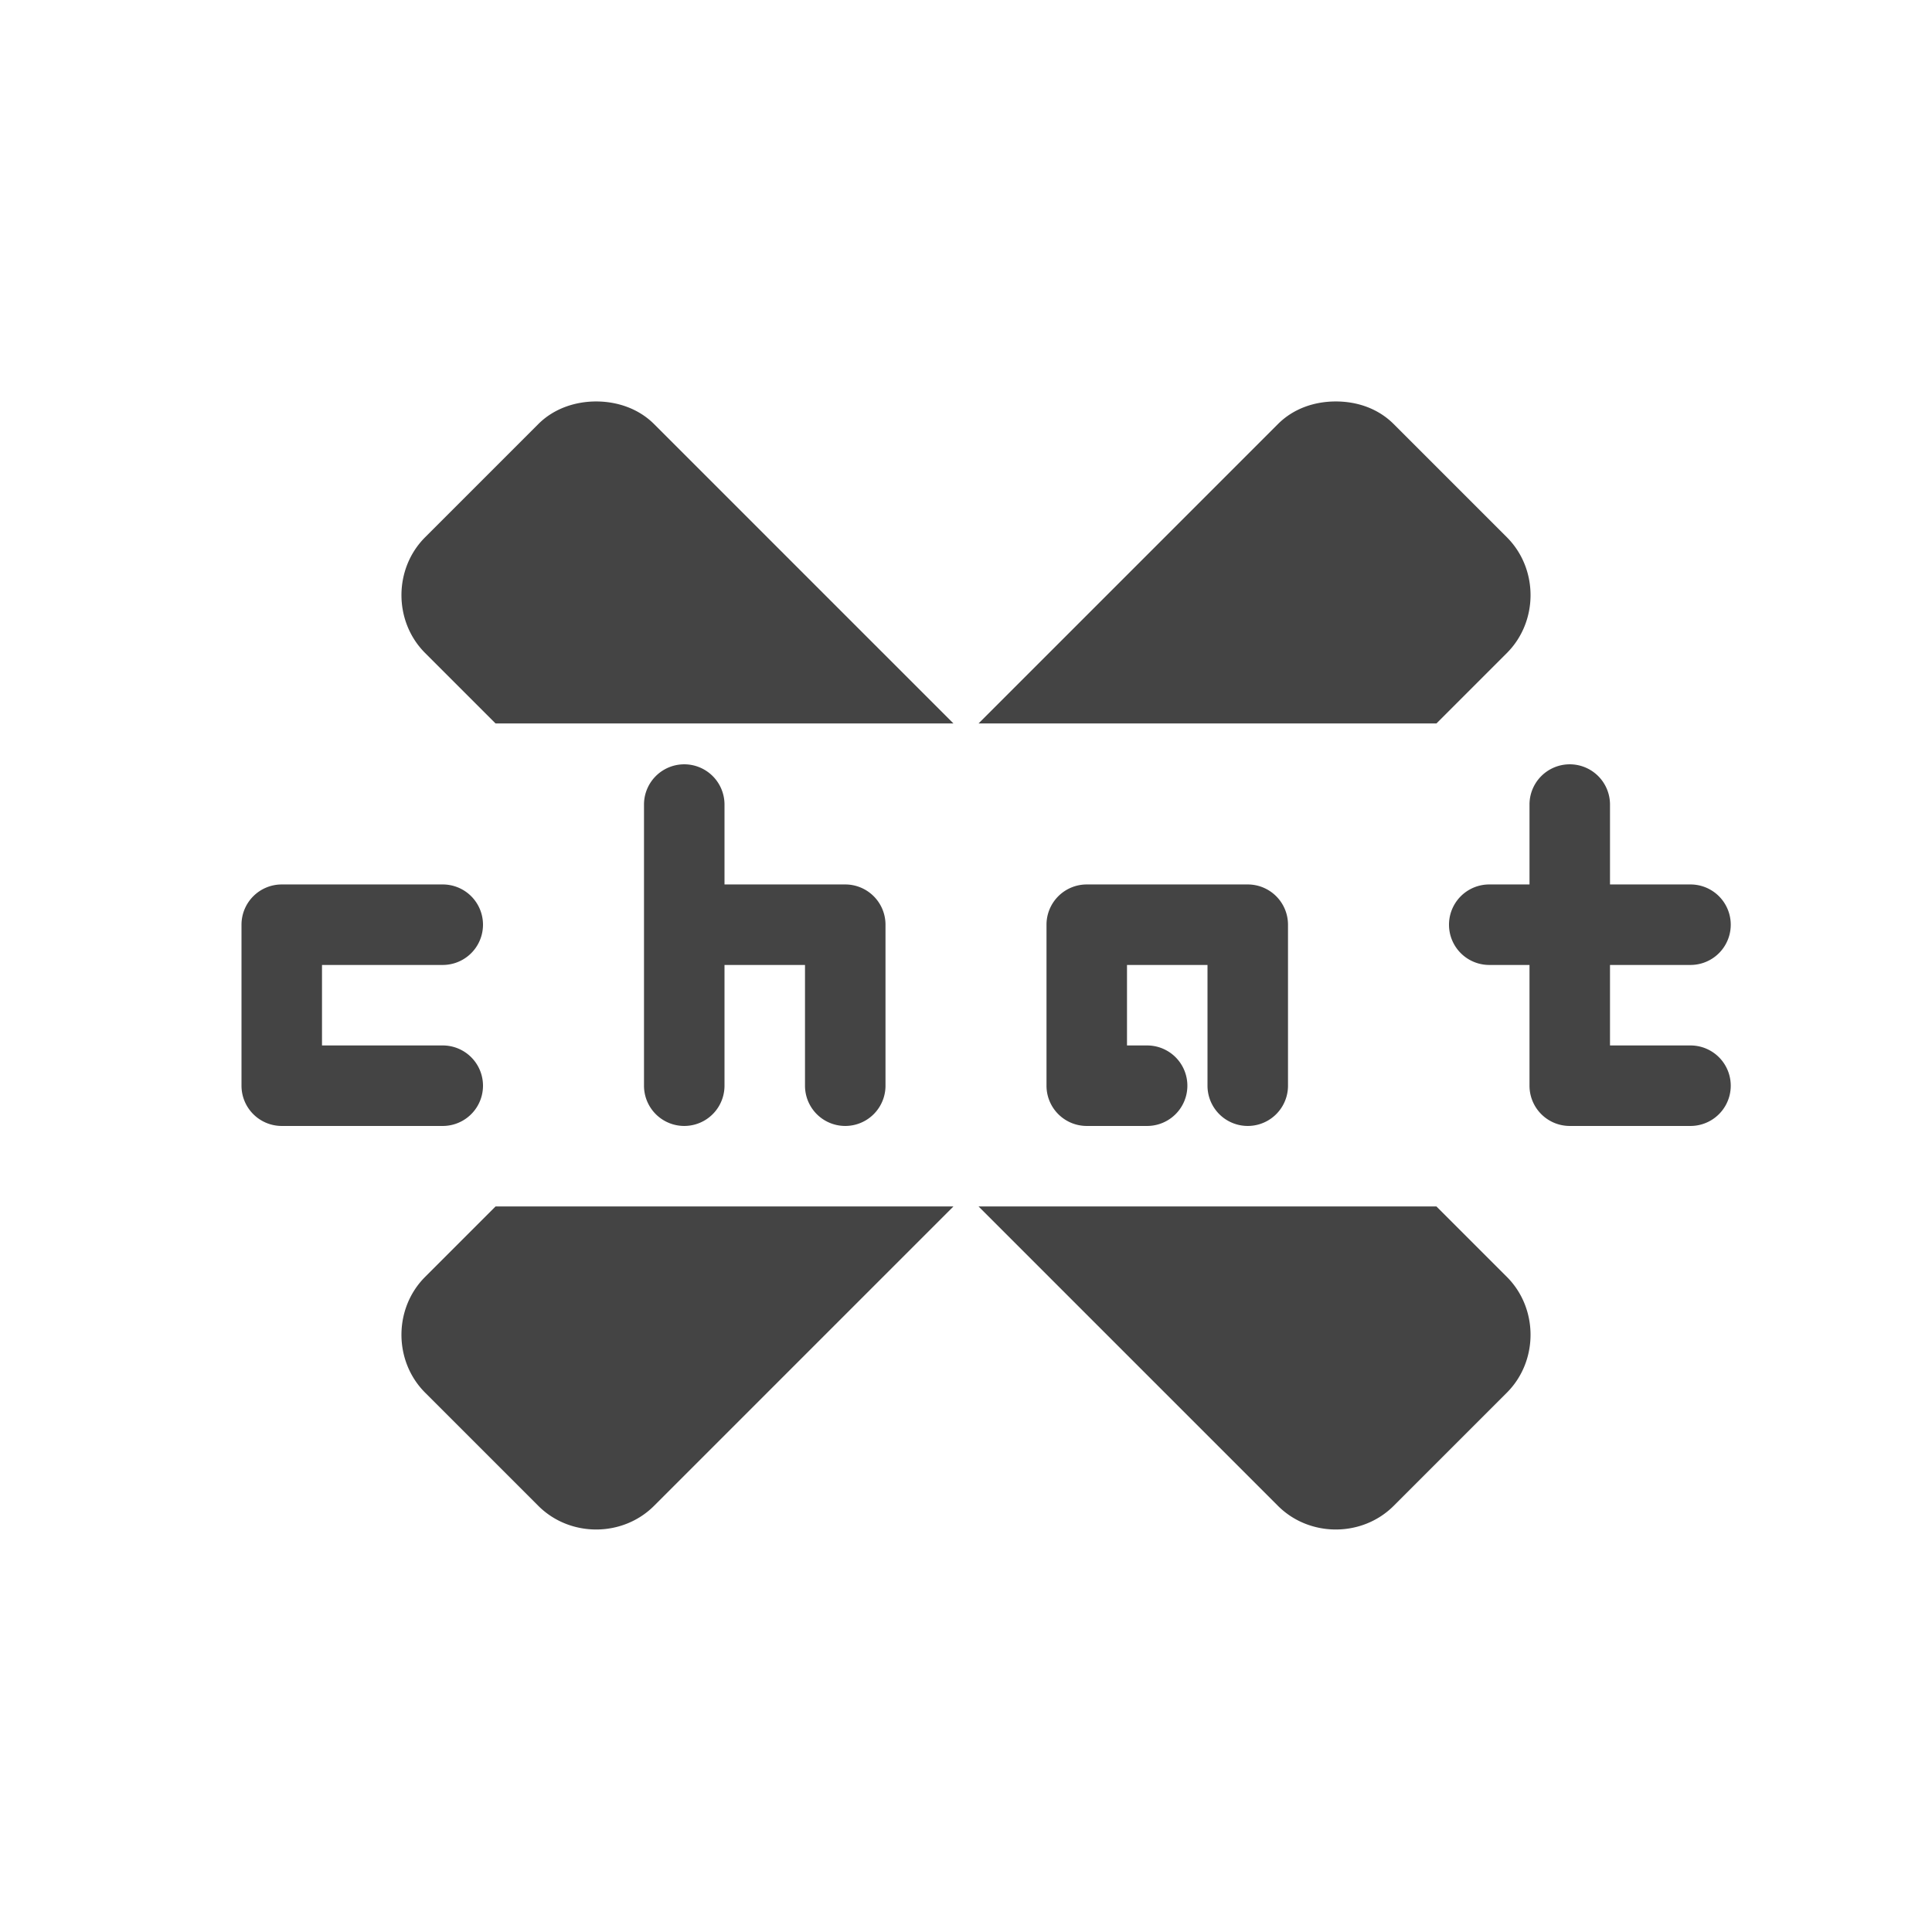 <svg height="24" width="24" xmlns="http://www.w3.org/2000/svg">
  <path d="m7.406 4.987c-.256 0-.523.085-.719.281l-1.406 1.406c-.392.392-.392 1.046 0 1.438l.875.875h5.688l-3.719-3.719c-.196-.196-.463-.281-.719-.281zm9.188 0c-.261 0-.523.085-.719.281l-3.719 3.719h5.688l.875-.875c.392-.392.392-1.046 0-1.438l-1.406-1.406c-.196-.196-.457-.281-.719-.281zm-8.116 4.508a.5.5 0 0 0 -.478.492v1.5 2a.5.5 0 1 0 1 0v-1.5h1v1.5a.5.5 0 1 0 1 0v-2a.5.5 0 0 0 -.5-.5h-1.5v-1a.5.5 0 0 0 -.521-.492zm11 0a.5.5 0 0 0 -.478.492v1h-.5a.5.5 0 0 0 0 1h.5v1.5a.5.5 0 0 0 .5.5h1.5a.5.5 0 1 0 0-1h-1v-1h1a.5.5 0 1 0 0-1h-1v-1a.5.5 0 0 0 -.521-.492zm-15.978 1.492a.5.5 0 0 0 -.5.5v2a.5.5 0 0 0 .5.5h2a.5.5 0 1 0 0-1h-1.5v-1h1.5a.5.5 0 1 0 0-1zm10 0a.5.5 0 0 0 -.5.5v2a.5.5 0 0 0 .5.5h.75a.5.5 0 1 0 0-1h-.25v-1h1v1.5a.5.5 0 1 0 1 0v-2a.5.5 0 0 0 -.5-.5zm-7.344 4-.875.875c-.392.392-.392 1.046 0 1.438l1.406 1.406c.392.392 1.046.392 1.438 0l3.719-3.719zm6 0 3.719 3.719c.392.392 1.046.392 1.438 0l1.406-1.406c.392-.392.392-1.046 0-1.438l-.875-.875z" fill="#444" fill-rule="evenodd"/>
</svg>
